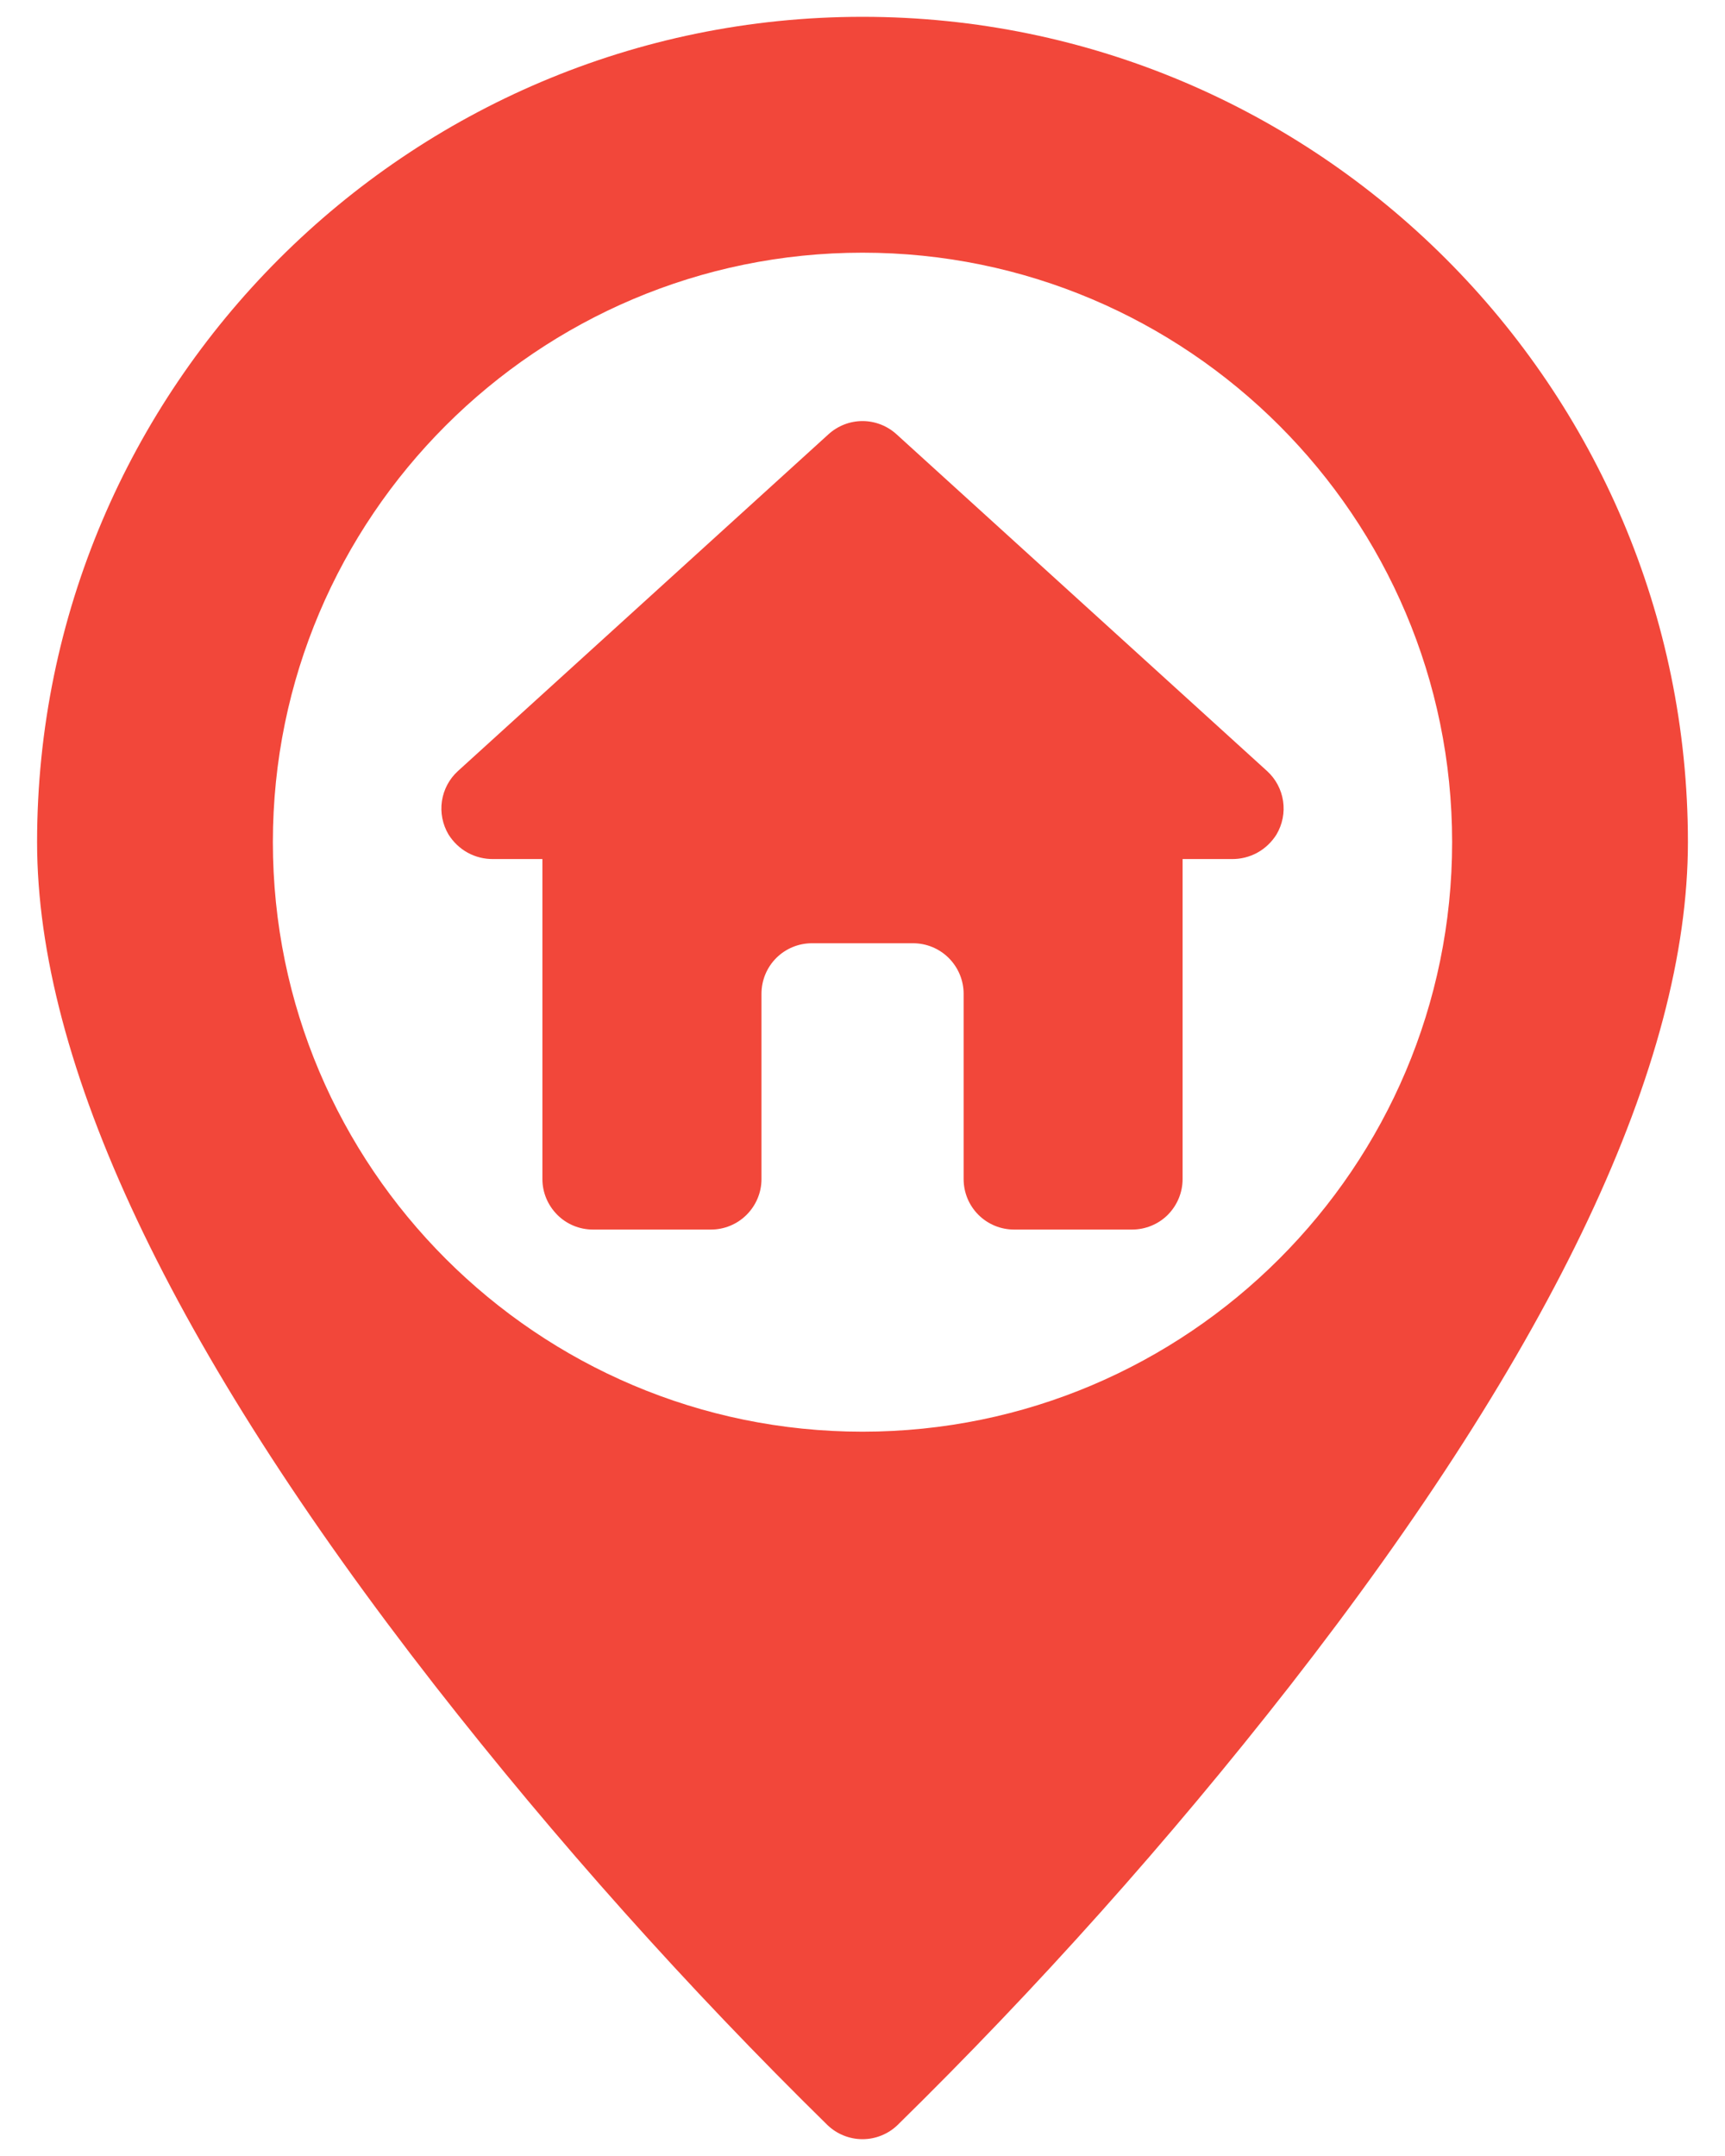 <svg width="16" height="20" viewBox="0 0 16 20" fill="none" xmlns="http://www.w3.org/2000/svg">
<path d="M8 0.156C3.778 0.156 0.344 3.591 0.344 7.812C0.344 9.863 1.586 12.497 4.037 15.64C5.159 17.076 6.375 18.437 7.676 19.714C7.763 19.797 7.879 19.844 8 19.844C8.121 19.844 8.237 19.797 8.324 19.714C9.625 18.437 10.841 17.076 11.963 15.64C14.414 12.497 15.656 9.863 15.656 7.812C15.656 3.591 12.222 0.156 8 0.156ZM8 13.281C4.984 13.281 2.531 10.828 2.531 7.812C2.531 4.797 4.984 2.344 8 2.344C11.016 2.344 13.469 4.797 13.469 7.812C13.469 10.828 11.016 13.281 8 13.281Z" fill="#F2473A"/>
<path d="M11.753 7.153L8.315 4.028C8.229 3.95 8.117 3.906 8 3.906C7.883 3.906 7.771 3.95 7.685 4.028L4.247 7.153C4.167 7.226 4.115 7.324 4.099 7.431C4.083 7.538 4.105 7.648 4.16 7.741C4.204 7.811 4.265 7.87 4.338 7.91C4.411 7.95 4.493 7.97 4.577 7.969H5.031V10.938C5.031 11.062 5.081 11.181 5.169 11.269C5.256 11.357 5.376 11.406 5.5 11.406H6.594C6.718 11.406 6.837 11.357 6.925 11.269C7.013 11.181 7.063 11.062 7.063 10.938V9.219C7.063 9.094 7.112 8.975 7.2 8.887C7.288 8.799 7.407 8.75 7.531 8.75H8.469C8.593 8.75 8.712 8.799 8.8 8.887C8.888 8.975 8.938 9.094 8.938 9.219V10.938C8.938 11.062 8.987 11.181 9.075 11.269C9.163 11.357 9.282 11.406 9.406 11.406H10.5C10.624 11.406 10.744 11.357 10.832 11.269C10.919 11.181 10.969 11.062 10.969 10.938V7.969H11.424C11.507 7.97 11.589 7.95 11.662 7.91C11.735 7.87 11.796 7.811 11.84 7.741C11.895 7.648 11.917 7.538 11.901 7.431C11.885 7.324 11.833 7.226 11.753 7.153Z" fill="#F2473A"/>
</svg>
